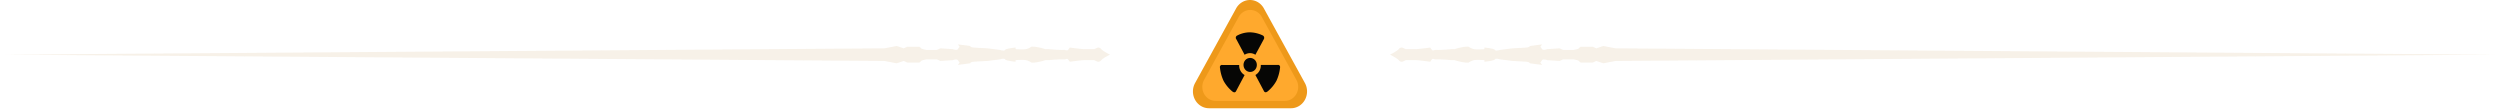 <svg width="366" height="16" viewBox="0 0 366 16" fill="none" xmlns="http://www.w3.org/2000/svg"><path opacity=".6" d="M161.002 8.99a.505.505 0 00.218-.182C161.462 8.52 162.5 8 162.5 8s-1.038-.52-1.28-.808a.505.505 0 00-.218-.183.58.58 0 00-.293-.047l-.512.23h-1.536c-.326 0-2.047-.23-2.047-.23-.076.12-.162.236-.256.346-.154.178-.341-.051-.768 0-.684 0-1.368-.039-2.047-.116h-.512a8.042 8.042 0 00-1.536-.346c-.563-.028-.512 0-.512 0a2.3 2.3 0 01-.767.346c-.428.095-1.536 0-1.536 0v-.23s-1.431.135-1.535.346c-.105.21-.768 0-.768 0l-1.792-.231s-1.579-.075-2.047-.115c-.468-.04-.512-.231-.512-.231l-1.791-.231.256.346s-.101.124-.256.346c-.156.223-.768 0-.768 0l-1.792-.115-.512.23h-1.535s-.683-.115-.768-.23a1.202 1.202 0 00-.256-.23h-1.791l-.512.23-1.024-.346-1.791.346L.5 8l128.986.923 1.791.346 1.024-.346.512.23h1.791c.097-.065.184-.142.256-.23.085-.115.768-.23.768-.23h1.535l.512.23 1.792-.115s.612-.223.768 0c.155.222.256.346.256.346l-.256.346 1.791-.23s.044-.191.512-.232c.468-.04 2.047-.115 2.047-.115l1.792-.23s.663-.21.768 0c.104.21 1.535.345 1.535.345v-.23s1.108-.095 1.536 0a2.3 2.3 0 01.767.346s-.051.028.512 0a8.043 8.043 0 001.536-.346h.512a18.309 18.309 0 012.047-.116c.427.051.614-.178.768 0 .094.11.18.226.256.346 0 0 1.721-.23 2.047-.23h1.536l.512.23a.58.58 0 00.293-.047z" fill="#F2E8D9"/><g clip-path="url(#clip0_3859_19866)" fill-rule="evenodd" clip-rule="evenodd"><path d="M180.969 1.23a2.41 2.41 0 01.858-.9c.357-.216.761-.33 1.173-.33.411 0 .816.114 1.172.33.356.216.652.526.858.9l6.008 10.924c.206.374.314.798.314 1.23 0 .433-.108.857-.314 1.231a2.411 2.411 0 01-.858.901c-.357.216-.761.33-1.173.33h-12.015a2.26 2.26 0 01-1.172-.33 2.396 2.396 0 01-.858-.9 2.555 2.555 0 010-2.462l6.007-10.923z" fill="#EE991A"/><path d="M181.344 2.482a2.01 2.01 0 01.715-.751 1.882 1.882 0 011.955 0c.297.18.544.44.715.751l5.064 9.213c.172.312.262.666.262 1.026s-.09.714-.262 1.026a2 2 0 01-.715.75c-.297.18-.634.275-.977.275h-10.128c-.343 0-.68-.095-.977-.275a2.01 2.01 0 01-.716-.75 2.135 2.135 0 01-.261-1.026c0-.36.09-.714.261-1.026l5.064-9.213z" fill="#FFA92D"/><path d="M178.953 9.512h2.467c-.014.3.052.596.192.857.14.26.347.474.598.616l-1.224 2.306s-.153.461-.612.064c-.5-.42-.921-.934-1.243-1.516a6.028 6.028 0 01-.533-1.964.32.32 0 01.084-.282.294.294 0 01.126-.076.282.282 0 01.145-.005zM183 8.485a.94.94 0 01.549.158c.164.11.293.267.371.454a1.066 1.066 0 01-.193 1.125.966.966 0 01-.499.288.93.93 0 01-.567-.053.983.983 0 01-.442-.377 1.055 1.055 0 01-.167-.572 1.039 1.039 0 01.273-.717.938.938 0 01.675-.306zm1.58 1.023h2.467a.281.281 0 01.271.08.327.327 0 01.085.282 6.012 6.012 0 01-.534 1.962 5.378 5.378 0 01-1.244 1.514c-.458.397-.612-.064-.612-.064l-1.224-2.303a1.54 1.54 0 00.598-.615c.14-.26.207-.557.192-.856h.001zm-.79-1.492a1.456 1.456 0 00-.79-.235 1.46 1.46 0 00-.79.235l-1.205-2.26a.353.353 0 01-.078-.309.361.361 0 01.07-.147.33.33 0 01.127-.097 3.948 3.948 0 011.876-.47 4.539 4.539 0 011.895.47.377.377 0 01.174.25.4.4 0 01-.056.303c-.055.112-1.224 2.26-1.224 2.26h.001z" fill="#060605"/></g><path opacity=".6" fill-rule="evenodd" clip-rule="evenodd" d="M236.514 8.923l-1.791.346-1.024-.346-.512.23h-1.791a1.202 1.202 0 01-.256-.23c-.085-.115-.768-.23-.768-.23h-1.536l-.511.23-1.792-.115s-.613-.223-.768 0c-.155.222-.256.346-.256.346l.256.346-1.791-.23s-.044-.191-.512-.232c-.468-.04-2.047-.115-2.047-.115l-1.792-.23s-.663-.21-.768 0c-.104.21-1.535.345-1.535.345v-.23s-1.109-.095-1.536 0a2.302 2.302 0 00-.767.346s.051.028-.512 0a8.043 8.043 0 01-1.536-.346h-.512a18.309 18.309 0 00-2.047-.116c-.427.051-.614-.178-.768 0-.094.11-.18.226-.256.346 0 0-1.722-.23-2.047-.23h-1.536l-.512.23a.58.58 0 01-.293-.047.51.51 0 01-.218-.183C204.538 8.52 203.5 8 203.5 8s1.038-.52 1.28-.808a.51.51 0 01.218-.183.58.58 0 01.293-.047l.512.23h1.536c.326 0 2.047-.23 2.047-.23.076.12.162.236.256.346.154.178.341-.051.768 0 .684 0 1.368-.039 2.047-.116h.512a8.042 8.042 0 011.536-.346c.563-.028.512 0 .512 0a2.3 2.3 0 00.767.346c.427.095 1.536 0 1.536 0v-.23s1.431.135 1.535.346c.105.21.768 0 .768 0l1.792-.231s1.579-.075 2.047-.115c.468-.04.512-.231.512-.231l1.791-.231-.256.346s.101.124.256.346c.155.223.768 0 .768 0l1.792-.115.511.23h1.536s.683-.115.768-.23c.072-.088.159-.165.256-.23h1.791l.512.23 1.024-.346 1.791.346L365.5 8l-128.986.923z" fill="#F2E8D9"/><defs><clipPath id="clip0_3859_19866"><path fill="#fff" transform="translate(174.5)" d="M0 0h17v16H0z"/></clipPath></defs></svg>